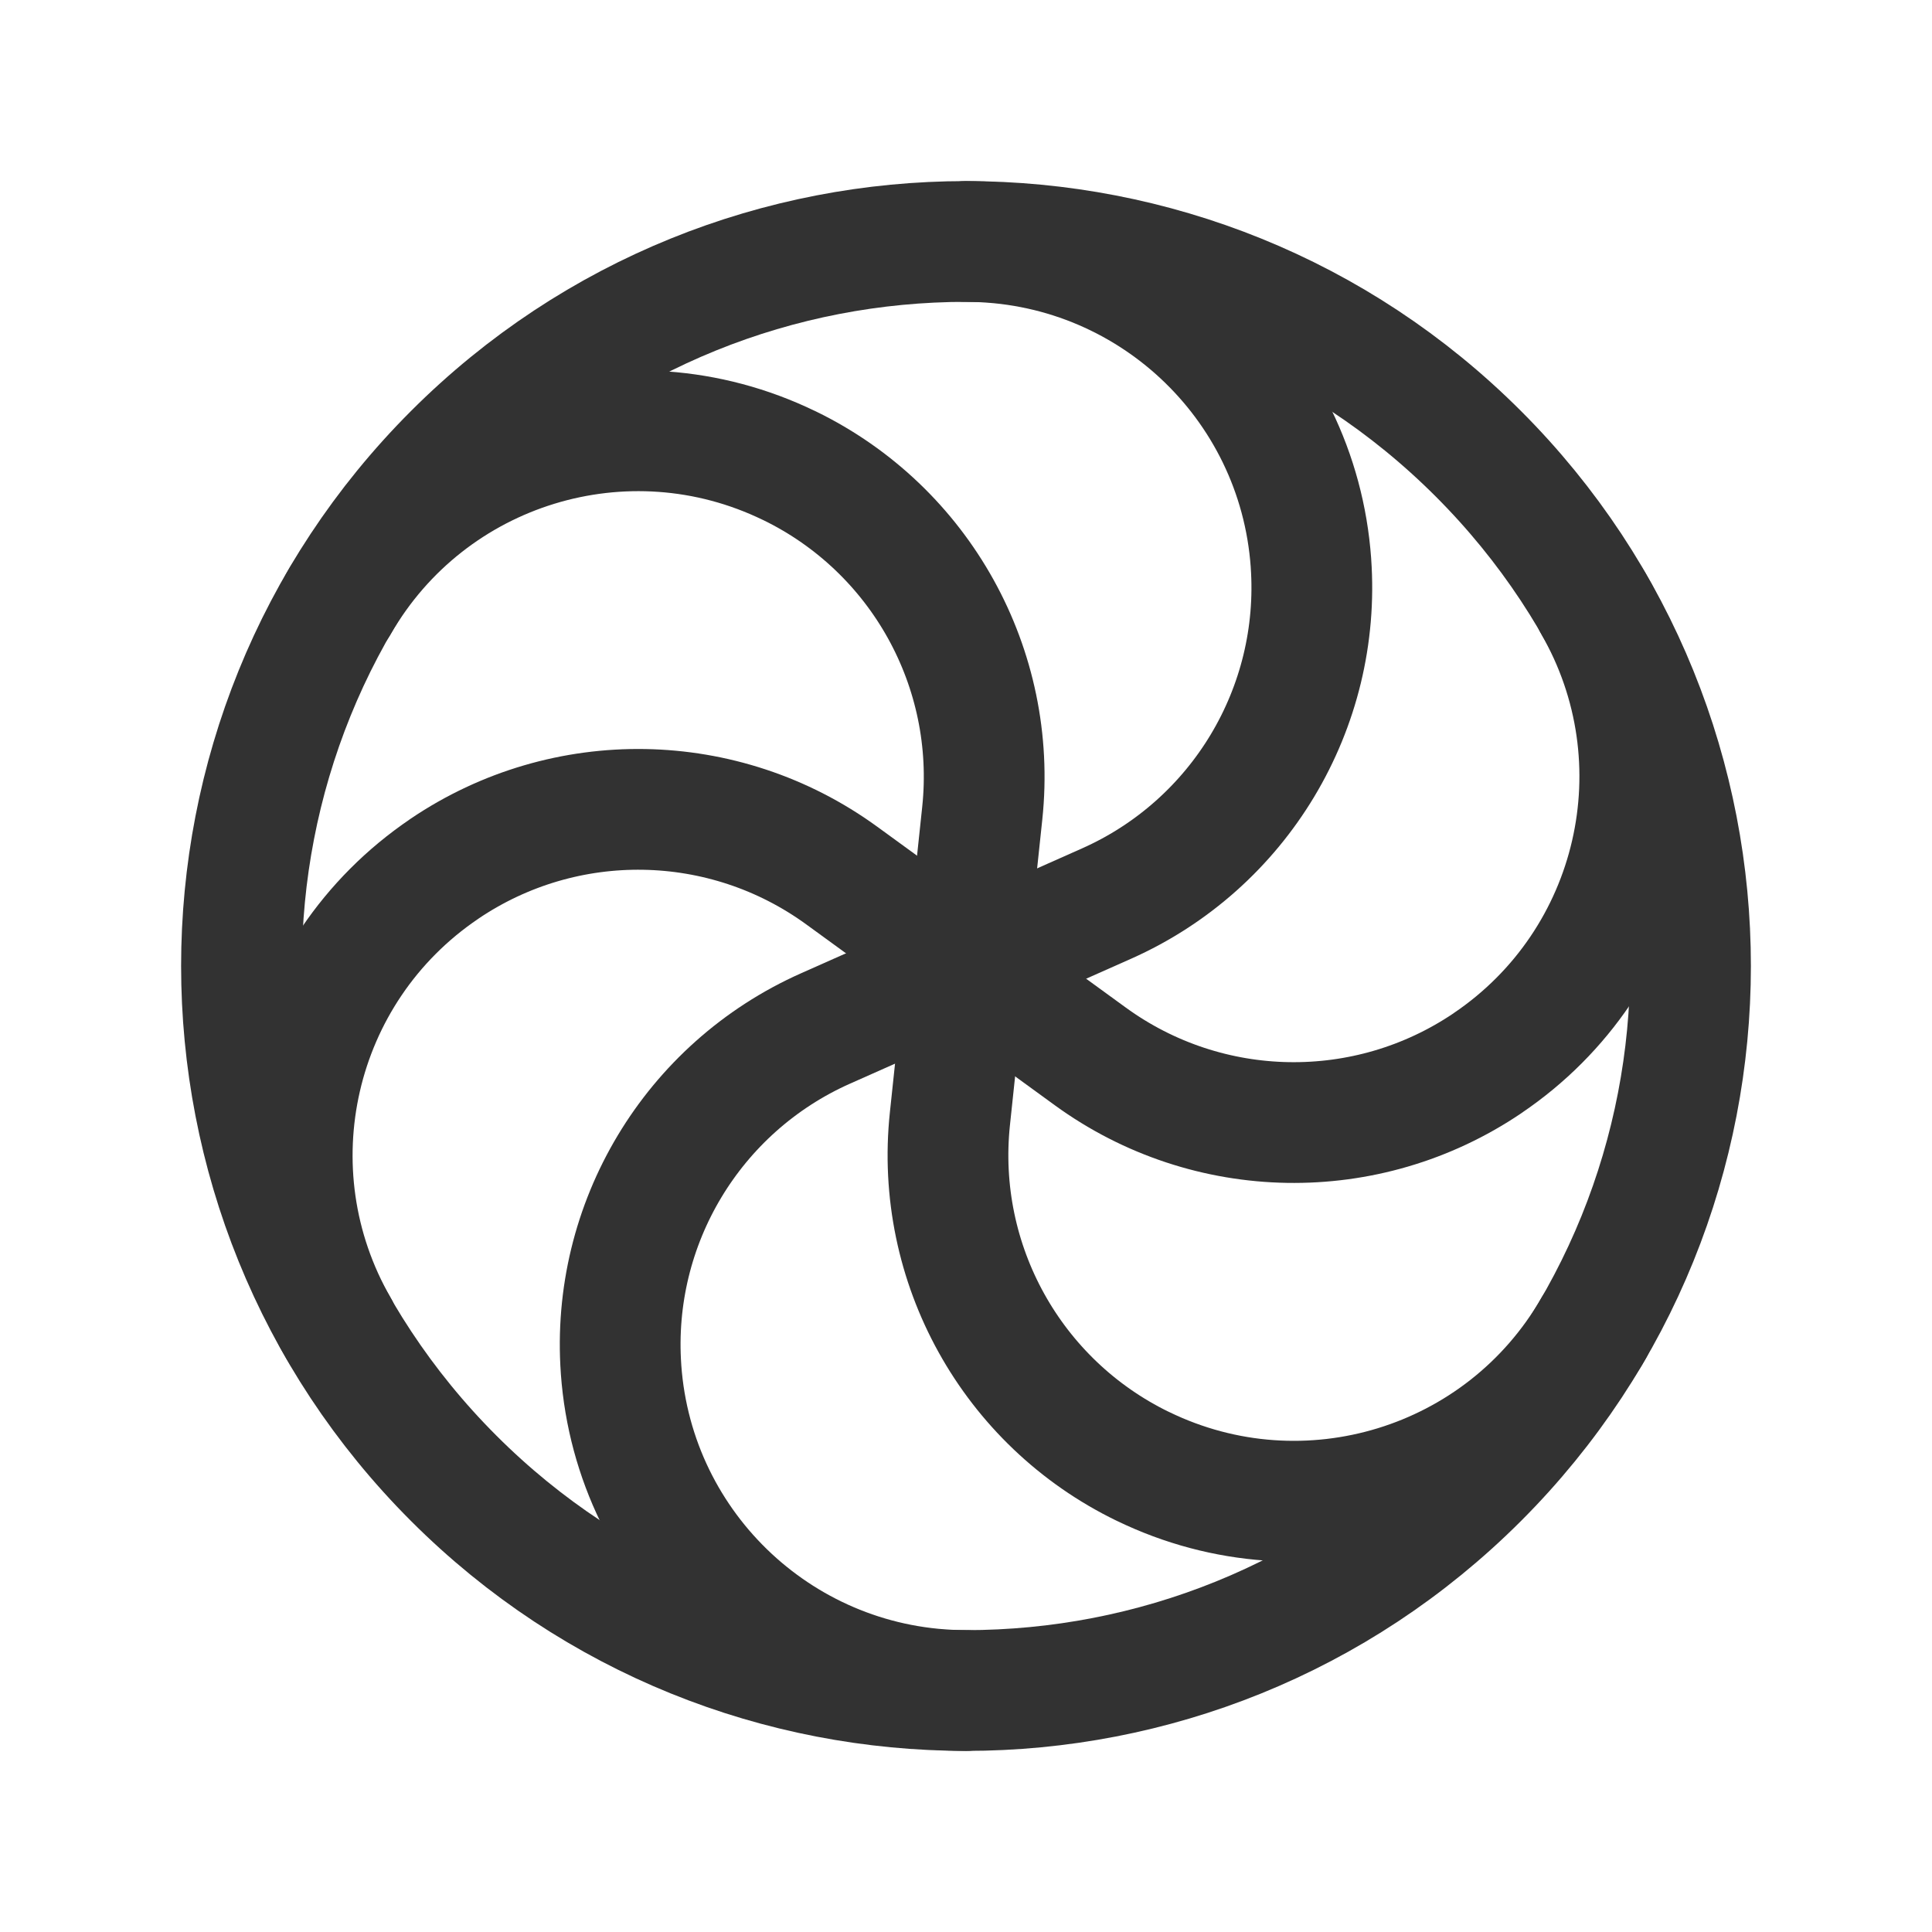 <?xml version="1.0" encoding="UTF-8"?><svg version="1.1" viewBox="0 0 24 24" xmlns="http://www.w3.org/2000/svg" xmlns:xlink="http://www.w3.org/1999/xlink"><!--Generated by IJSVG (https://github.com/iconjar/IJSVG)--><g stroke-linecap="round" stroke-width="1.5" stroke="#323232" fill="none" stroke-linejoin="round"><path d="M18.364,5.636c3.515,3.515 3.515,9.213 0,12.728c-3.515,3.515 -9.213,3.515 -12.728,0c-3.515,-3.515 -3.515,-9.213 -1.77636e-15,-12.728c3.515,-3.515 9.213,-3.515 12.728,-1.77636e-15"></path><path d="M12,3v0c2.254,0 4.124,1.742 4.285,3.99v0.003c0.129,1.805 -0.887,3.497 -2.54,4.232l-3.49,1.551c-1.653,0.735 -2.669,2.427 -2.54,4.232v0.003c0.161,2.247 2.031,3.989 4.285,3.989v0"></path><path d="M4.206,7.5v0c1.127,-1.952 3.571,-2.701 5.598,-1.716l0.003,0.001c1.627,0.791 2.585,2.516 2.395,4.316l-0.402,3.798c-0.19,1.799 0.767,3.525 2.395,4.316l0.003,0.001c2.027,0.985 4.471,0.236 5.598,-1.716v0"></path><path d="M4.206,16.5v0c-1.127,-1.952 -0.554,-4.443 1.313,-5.706l0.002,-0.002c1.499,-1.014 3.472,-0.98 4.935,0.084l3.088,2.247c1.463,1.064 3.436,1.098 4.935,0.084l0.002,-0.002c1.867,-1.263 2.44,-3.754 1.313,-5.706v0"></path></g><path fill="none" d="M0,0h24v24h-24v-24Z"></path></svg>